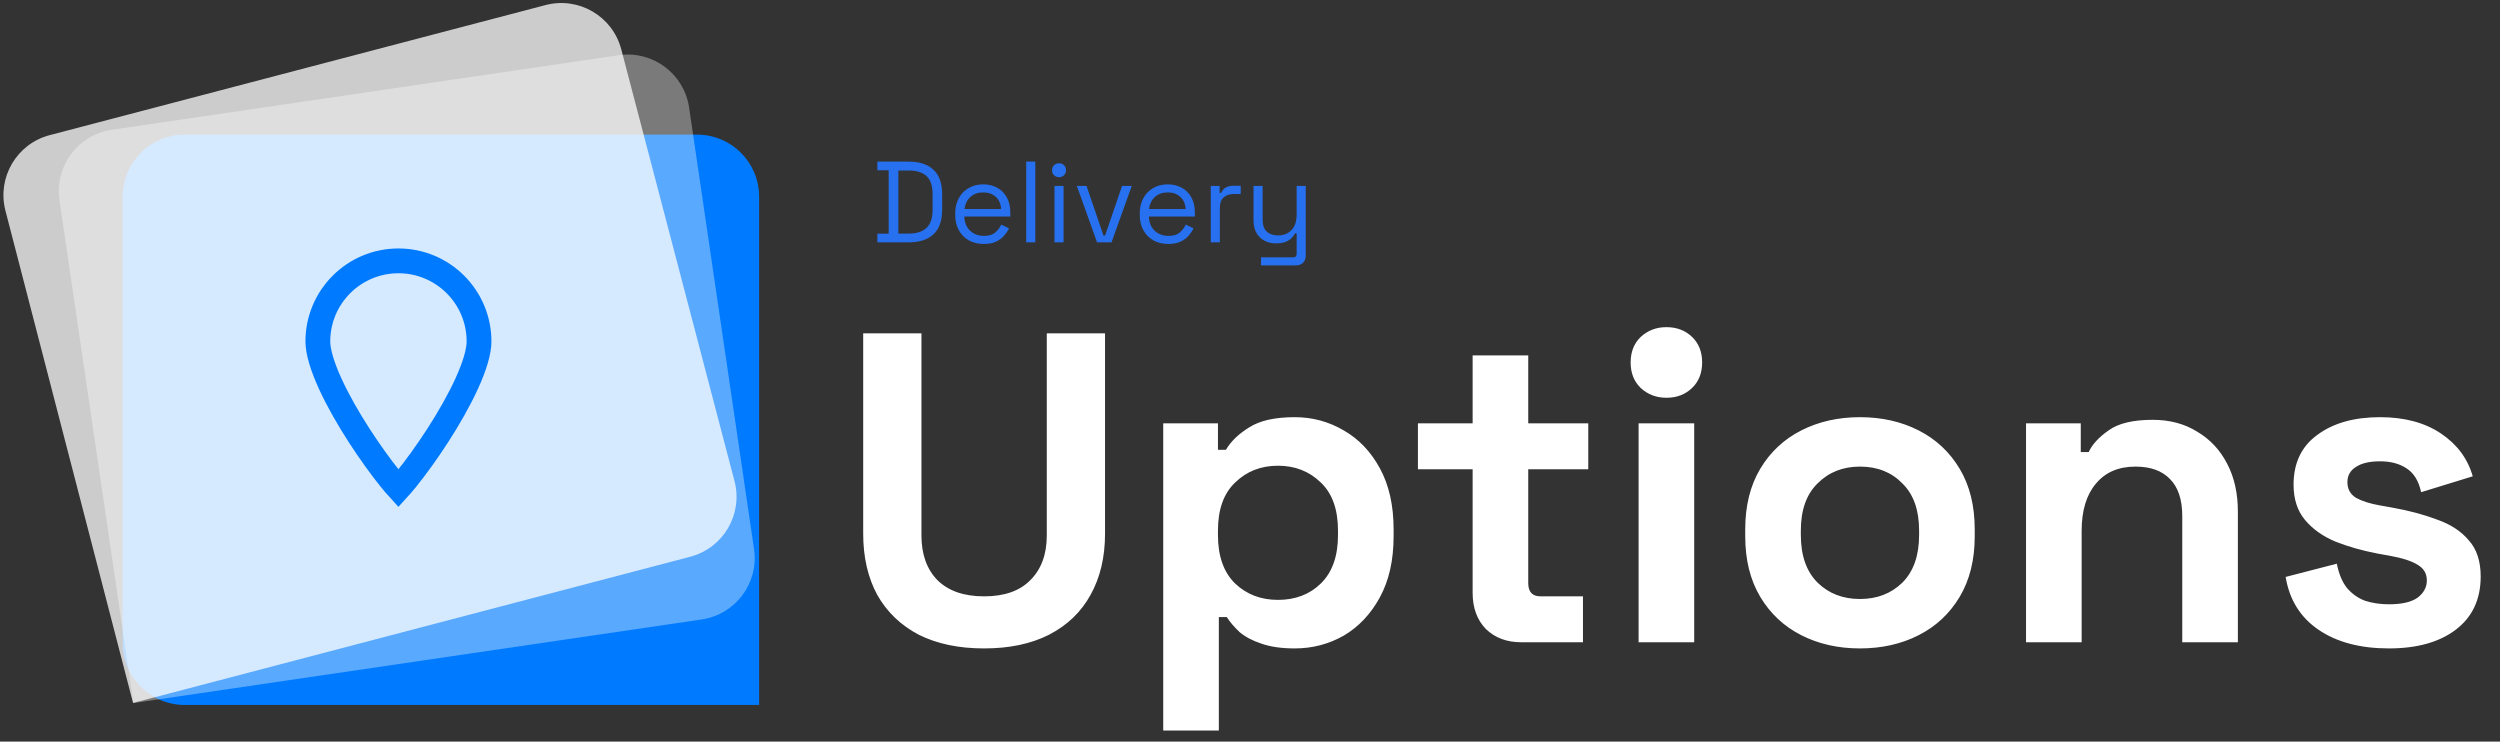 <svg width="209" height="62" viewBox="0 0 209 62" fill="none" xmlns="http://www.w3.org/2000/svg">
<rect x="0" y="0" width="209" height="62" fill="#333333" stroke="none"/>
<path d="M73.349 20.259V19.536H74.293V14.235H73.349V13.512H75.98C76.867 13.512 77.551 13.737 78.033 14.187C78.522 14.637 78.766 15.328 78.766 16.259V17.512C78.766 18.45 78.522 19.144 78.033 19.594C77.551 20.038 76.867 20.259 75.98 20.259H73.349ZM75.103 19.527H75.98C76.635 19.527 77.13 19.366 77.464 19.045C77.799 18.724 77.966 18.226 77.966 17.551V16.23C77.966 15.543 77.799 15.041 77.464 14.727C77.13 14.412 76.635 14.254 75.98 14.254H75.103V19.527ZM82.246 20.394C81.771 20.394 81.353 20.295 80.993 20.095C80.633 19.89 80.354 19.604 80.154 19.238C79.955 18.871 79.856 18.447 79.856 17.965V17.85C79.856 17.361 79.955 16.934 80.154 16.568C80.354 16.201 80.63 15.919 80.983 15.719C81.337 15.514 81.742 15.411 82.198 15.411C82.641 15.411 83.033 15.507 83.374 15.7C83.714 15.886 83.981 16.156 84.174 16.51C84.367 16.863 84.463 17.278 84.463 17.753V18.1H80.617C80.636 18.608 80.8 19.006 81.109 19.295C81.417 19.578 81.803 19.72 82.265 19.72C82.67 19.72 82.982 19.626 83.2 19.44C83.419 19.254 83.586 19.032 83.701 18.775L84.357 19.093C84.261 19.292 84.126 19.491 83.952 19.691C83.785 19.89 83.563 20.057 83.287 20.192C83.017 20.327 82.67 20.394 82.246 20.394ZM80.627 17.474H83.692C83.666 17.037 83.515 16.696 83.239 16.452C82.969 16.208 82.622 16.086 82.198 16.086C81.767 16.086 81.414 16.208 81.138 16.452C80.861 16.696 80.691 17.037 80.627 17.474ZM85.791 20.259V13.512H86.553V20.259H85.791ZM88.154 20.259V15.546H88.915V20.259H88.154ZM88.539 14.813C88.372 14.813 88.231 14.759 88.115 14.649C88.006 14.54 87.951 14.402 87.951 14.235C87.951 14.062 88.006 13.92 88.115 13.811C88.231 13.702 88.372 13.647 88.539 13.647C88.706 13.647 88.845 13.702 88.954 13.811C89.063 13.92 89.118 14.062 89.118 14.235C89.118 14.402 89.063 14.54 88.954 14.649C88.845 14.759 88.706 14.813 88.539 14.813ZM91.712 20.259L90.025 15.546H90.835L92.251 19.691H92.386L93.803 15.546H94.613L92.926 20.259H91.712ZM97.674 20.394C97.198 20.394 96.781 20.295 96.421 20.095C96.061 19.89 95.781 19.604 95.582 19.238C95.383 18.871 95.283 18.447 95.283 17.965V17.85C95.283 17.361 95.383 16.934 95.582 16.568C95.781 16.201 96.058 15.919 96.411 15.719C96.764 15.514 97.169 15.411 97.626 15.411C98.069 15.411 98.461 15.507 98.801 15.7C99.142 15.886 99.409 16.156 99.601 16.51C99.794 16.863 99.891 17.278 99.891 17.753V18.1H96.045C96.064 18.608 96.228 19.006 96.536 19.295C96.845 19.578 97.23 19.72 97.693 19.72C98.098 19.72 98.409 19.626 98.628 19.44C98.846 19.254 99.013 19.032 99.129 18.775L99.785 19.093C99.688 19.292 99.553 19.491 99.38 19.691C99.213 19.89 98.991 20.057 98.715 20.192C98.445 20.327 98.098 20.394 97.674 20.394ZM96.054 17.474H99.12C99.094 17.037 98.943 16.696 98.666 16.452C98.397 16.208 98.05 16.086 97.626 16.086C97.195 16.086 96.842 16.208 96.565 16.452C96.289 16.696 96.119 17.037 96.054 17.474ZM101.219 20.259V15.546H101.961V16.124H102.096C102.179 15.919 102.308 15.768 102.481 15.671C102.655 15.575 102.883 15.527 103.166 15.527H103.725V16.221H103.118C102.777 16.221 102.501 16.317 102.289 16.51C102.083 16.696 101.98 16.988 101.98 17.387V20.259H101.219ZM105.421 22.187V21.512H108.12C108.306 21.512 108.399 21.416 108.399 21.223V19.508H108.264C108.2 19.642 108.1 19.777 107.965 19.912C107.837 20.041 107.667 20.147 107.455 20.23C107.243 20.308 106.976 20.346 106.655 20.346C106.314 20.346 105.999 20.272 105.71 20.124C105.427 19.977 105.202 19.758 105.035 19.469C104.875 19.18 104.794 18.826 104.794 18.409V15.546H105.556V18.351C105.556 18.814 105.671 19.151 105.903 19.363C106.141 19.575 106.459 19.681 106.857 19.681C107.307 19.681 107.676 19.533 107.965 19.238C108.255 18.942 108.399 18.502 108.399 17.917V15.546H109.161V21.358C109.161 21.615 109.087 21.817 108.939 21.965C108.798 22.113 108.589 22.187 108.312 22.187H105.421Z" fill="#2770EF"/>
<path d="M82.272 54.208C80.157 54.208 78.337 53.827 76.812 53.065C75.311 52.278 74.155 51.171 73.344 49.744C72.557 48.293 72.163 46.584 72.163 44.616V27.866H77.033V44.764C77.033 46.338 77.476 47.58 78.361 48.49C79.271 49.4 80.575 49.855 82.272 49.855C83.969 49.855 85.26 49.4 86.146 48.49C87.056 47.58 87.511 46.338 87.511 44.764V27.866H92.381V44.616C92.381 46.584 91.975 48.293 91.163 49.744C90.376 51.171 89.22 52.278 87.695 53.065C86.195 53.827 84.387 54.208 82.272 54.208ZM97.246 61.071V35.392H101.821V37.606H102.485C102.903 36.893 103.555 36.266 104.441 35.725C105.326 35.159 106.593 34.876 108.241 34.876C109.716 34.876 111.082 35.245 112.336 35.983C113.59 36.696 114.599 37.754 115.361 39.156C116.124 40.558 116.505 42.255 116.505 44.247V44.837C116.505 46.83 116.124 48.527 115.361 49.929C114.599 51.331 113.59 52.401 112.336 53.139C111.082 53.852 109.716 54.208 108.241 54.208C107.134 54.208 106.199 54.073 105.437 53.803C104.699 53.557 104.096 53.237 103.629 52.843C103.186 52.425 102.83 52.007 102.559 51.589H101.895V61.071H97.246ZM106.839 50.15C108.29 50.15 109.483 49.695 110.417 48.785C111.377 47.85 111.856 46.498 111.856 44.727V44.358C111.856 42.587 111.377 41.246 110.417 40.336C109.458 39.402 108.265 38.934 106.839 38.934C105.412 38.934 104.219 39.402 103.26 40.336C102.301 41.246 101.821 42.587 101.821 44.358V44.727C101.821 46.498 102.301 47.85 103.26 48.785C104.219 49.695 105.412 50.15 106.839 50.15ZM127.171 53.692C125.966 53.692 124.982 53.323 124.219 52.585C123.481 51.823 123.112 50.814 123.112 49.56V39.23H118.538V35.392H123.112V29.711H127.761V35.392H132.779V39.23H127.761V48.748C127.761 49.486 128.105 49.855 128.794 49.855H132.336V53.692H127.171ZM136.987 53.692V35.392H141.635V53.692H136.987ZM139.311 33.253C138.475 33.253 137.761 32.982 137.171 32.441C136.605 31.9 136.322 31.187 136.322 30.301C136.322 29.416 136.605 28.702 137.171 28.161C137.761 27.62 138.475 27.35 139.311 27.35C140.172 27.35 140.885 27.62 141.451 28.161C142.016 28.702 142.299 29.416 142.299 30.301C142.299 31.187 142.016 31.9 141.451 32.441C140.885 32.982 140.172 33.253 139.311 33.253ZM155.493 54.208C153.673 54.208 152.038 53.84 150.587 53.102C149.135 52.364 147.992 51.294 147.155 49.892C146.319 48.49 145.901 46.805 145.901 44.837V44.247C145.901 42.279 146.319 40.595 147.155 39.193C147.992 37.791 149.135 36.721 150.587 35.983C152.038 35.245 153.673 34.876 155.493 34.876C157.314 34.876 158.949 35.245 160.4 35.983C161.851 36.721 162.995 37.791 163.831 39.193C164.668 40.595 165.086 42.279 165.086 44.247V44.837C165.086 46.805 164.668 48.49 163.831 49.892C162.995 51.294 161.851 52.364 160.4 53.102C158.949 53.84 157.314 54.208 155.493 54.208ZM155.493 50.076C156.92 50.076 158.101 49.621 159.035 48.711C159.97 47.777 160.437 46.448 160.437 44.727V44.358C160.437 42.636 159.97 41.32 159.035 40.41C158.125 39.475 156.945 39.008 155.493 39.008C154.067 39.008 152.886 39.475 151.952 40.41C151.017 41.32 150.55 42.636 150.55 44.358V44.727C150.55 46.448 151.017 47.777 151.952 48.711C152.886 49.621 154.067 50.076 155.493 50.076ZM169.377 53.692V35.392H173.952V37.791H174.616C174.911 37.151 175.464 36.548 176.276 35.983C177.088 35.392 178.317 35.097 179.965 35.097C181.392 35.097 182.634 35.429 183.692 36.093C184.774 36.733 185.61 37.631 186.2 38.787C186.791 39.918 187.086 41.246 187.086 42.771V53.692H182.437V43.14C182.437 41.763 182.093 40.73 181.404 40.041C180.74 39.352 179.781 39.008 178.526 39.008C177.1 39.008 175.993 39.488 175.206 40.447C174.419 41.382 174.025 42.697 174.025 44.395V53.692H169.377ZM199.711 54.208C197.326 54.208 195.37 53.692 193.845 52.659C192.32 51.626 191.398 50.15 191.078 48.232L195.358 47.125C195.53 47.986 195.813 48.662 196.206 49.154C196.625 49.646 197.129 50.002 197.719 50.224C198.334 50.421 198.998 50.519 199.711 50.519C200.794 50.519 201.593 50.334 202.109 49.966C202.626 49.572 202.884 49.093 202.884 48.527C202.884 47.961 202.638 47.531 202.146 47.236C201.654 46.916 200.867 46.657 199.785 46.461L198.752 46.276C197.473 46.03 196.305 45.698 195.247 45.28C194.19 44.837 193.341 44.235 192.702 43.472C192.062 42.71 191.742 41.726 191.742 40.521C191.742 38.701 192.406 37.311 193.735 36.352C195.063 35.368 196.809 34.876 198.973 34.876C201.015 34.876 202.712 35.331 204.065 36.241C205.418 37.151 206.303 38.344 206.721 39.82L202.405 41.148C202.208 40.213 201.802 39.549 201.187 39.156C200.597 38.762 199.859 38.565 198.973 38.565C198.088 38.565 197.412 38.725 196.944 39.045C196.477 39.34 196.243 39.758 196.243 40.299C196.243 40.89 196.489 41.332 196.981 41.628C197.473 41.898 198.137 42.107 198.973 42.255L200.006 42.439C201.384 42.685 202.626 43.017 203.733 43.435C204.864 43.829 205.75 44.407 206.389 45.169C207.053 45.907 207.385 46.916 207.385 48.195C207.385 50.113 206.684 51.601 205.282 52.659C203.905 53.692 202.048 54.208 199.711 54.208Z" fill="white"/>
<path d="M10.255 16.438C10.255 13.576 12.576 11.255 15.438 11.255H58.279C61.141 11.255 63.462 13.576 63.462 16.438V58.934H15.438C12.576 58.934 10.255 56.613 10.255 53.751V16.438Z" fill="#007BFF"/>
<path d="M4.969 16.73C4.552 13.899 6.51 11.265 9.342 10.849L51.727 4.615C54.559 4.199 57.192 6.157 57.609 8.988L63.038 45.905C63.455 48.736 61.496 51.37 58.665 51.786L11.152 58.774L4.969 16.73Z" fill="white" fill-opacity="0.35"/>
<path d="M0.454 17.61C-0.263 14.845 1.392 12.021 4.155 11.297L45.609 0.423C48.377 -0.303 51.21 1.353 51.937 4.121L61.404 40.214C62.13 42.983 60.475 45.815 57.707 46.542L11.123 58.767L0.454 17.61Z" fill="white" fill-opacity="0.75"/>
<path d="M40.047 28.545C40.047 29.386 39.684 30.607 39.023 32.058C38.376 33.478 37.497 35.005 36.586 36.416C35.675 37.825 34.746 39.099 34.01 40.012C33.742 40.345 33.505 40.622 33.309 40.836C33.114 40.622 32.877 40.345 32.609 40.012C31.873 39.099 30.944 37.825 30.033 36.416C29.122 35.005 28.243 33.478 27.596 32.058C26.935 30.607 26.572 29.386 26.572 28.545C26.572 24.824 29.589 21.808 33.309 21.808C37.03 21.808 40.047 24.824 40.047 28.545Z" stroke="#007BFF" stroke-width="2.073"/>
</svg>
